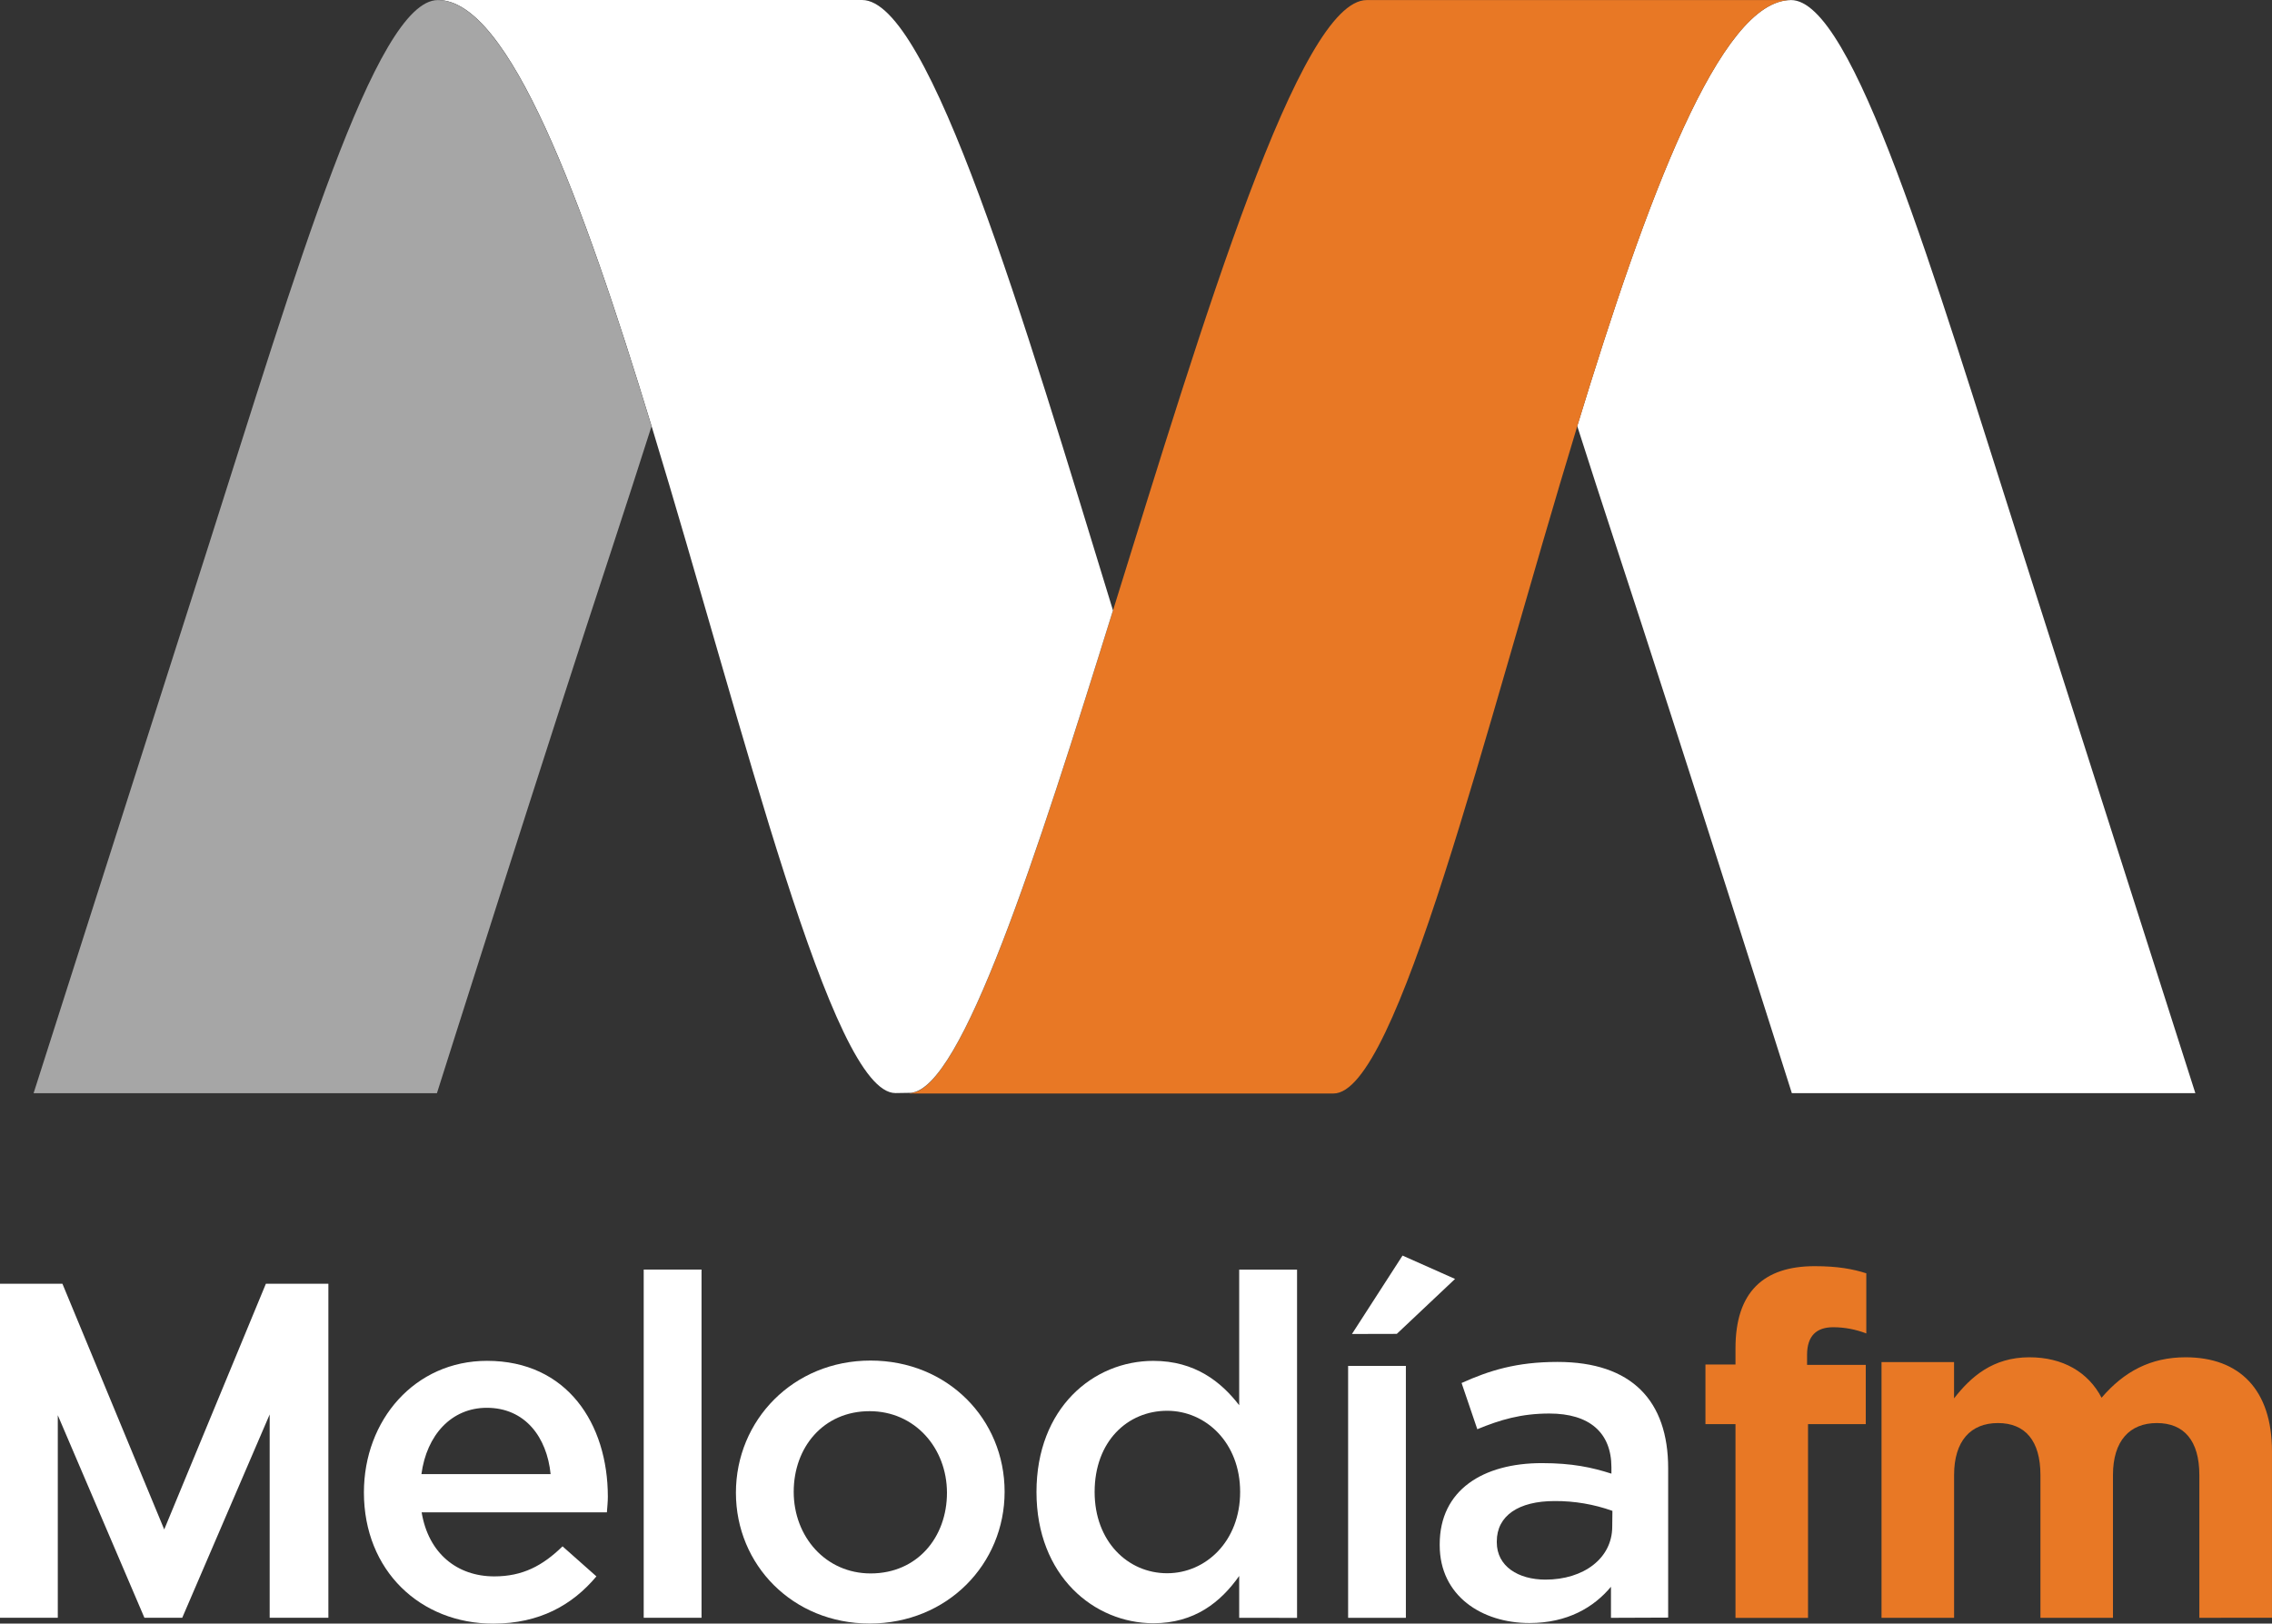 <?xml version="1.0" encoding="UTF-8"?>
<!-- Generator: Adobe Illustrator 16.0.0, SVG Export Plug-In . SVG Version: 6.00 Build 0)  -->
<svg id="Capa_1" width="800" height="571.7" enable-background="new 0 0 131 2937" version="1.1" viewBox="0 0 800 571.7" xml:space="preserve" xmlns="http://www.w3.org/2000/svg" xmlns:cc="http://creativecommons.org/ns#" xmlns:dc="http://purl.org/dc/elements/1.1/" xmlns:rdf="http://www.w3.org/1999/02/22-rdf-syntax-ns#"><rect x="0" y="0" width="800" height="571.7" fill="#333333" stroke="none"/>
<desc id="desc7">Created with sketchtool.</desc>
<path id="path-348" d="m711.52 192.44c-30.753-96.246-58.966-192.42-80.9-192.42-24.981 0-50.829 69.878-75.253 150 4.484 13.946 9.029 28.176 13.735 42.419 22.838 69.407 61.827 192.48 61.827 192.48h142.08s-30.814-96.394-61.493-192.48z" fill="#fff" stroke-width="12.385"/><path id="path-350" d="m630.63 0.025h-149.38c-23.681 0-57.282 111.74-89.347 214.92-27.111 87.279-53.182 168.24-71.178 169.96-0.211 0.012-0.384 0.136-0.582 0.136h149.4c22.417 0 52.885-126.82 85.83-234.95 24.448-80.219 50.296-150.07 75.253-150.07z" fill="#e87825" stroke-width="12.385"/><path id="path-352" d="m391.89 214.92c-31.508-102.83-64.552-214.92-88.344-214.92h-149.33c24.956 0 50.804 69.915 75.228 150.08 32.957 108.09 63.4 234.81 85.854 234.81l5.425-0.087c17.983-1.647 44.017-82.622 71.166-169.89z" fill="#fff" stroke-width="12.385"/><path id="path-354" d="m154.17 0.025c-21.934 0-50.148 96.246-80.851 192.44-30.703 96.06-61.493 192.48-61.493 192.48h142.02s38.976-123.1 61.852-192.48c4.669-14.193 9.252-28.437 13.71-42.358-24.436-80.194-50.284-150.08-75.24-150.08z" fill="#a6a6a6" stroke-width="12.385"/><g id="g3142" fill="#fff"><polygon id="path-356" transform="matrix(12.385 0 0 12.385 -7.902 -6.738)" points="5.819 46.539 4.744 46.539 2.281 40.78 2.281 46.539 0.638 46.539 0.638 37.043 2.413 37.043 5.307 44.028 8.197 37.043 9.974 37.043 9.974 46.539 8.305 46.539 8.305 40.758"/><path id="path-358" d="m193.88 519.07c-1.313-13.091-9.041-23.359-22.479-23.359-12.435 0-21.166 9.574-23.012 23.359zm-19.829 36.004c9.921 0 16.98-3.703 24.027-10.577l11.927 10.577c-8.434 10.057-20.002 16.633-36.326 16.633-25.675 0-45.541-18.652-45.541-46.185 0-25.538 17.971-46.346 43.348-46.346 28.214 0 42.543 22.17 42.543 47.857 0 1.808-0.198 3.53-0.334 5.487h-65.233c2.403 14.454 12.484 22.554 25.588 22.554z" stroke-width="12.385"/><polygon id="path-360" transform="matrix(12.385 0 0 12.385 -7.902 -6.738)" points="18.939 36.639 20.583 36.639 20.583 46.539 18.939 46.539"/><path id="path-362" d="m306.19 496.9c-16.299 0-26.715 12.757-26.715 28.387 0 15.804 11.258 28.746 27.087 28.746 16.46 0 26.876-12.769 26.876-28.412-0.025-15.729-11.283-28.721-27.248-28.721zm0 74.77c-27.074 0-47.064-20.659-47.064-46.048 0-25.538 20.163-46.544 47.398-46.544 27.186 0 47.213 20.659 47.213 46.185 0.012 25.464-20.151 46.408-47.547 46.408z" stroke-width="12.385"/><path id="path-364" d="m410.97 496.76c-13.933 0-25.538 10.75-25.538 28.585 0 17.451 11.716 28.622 25.538 28.622 13.611 0 25.699-11.271 25.699-28.622 0.012-17.339-12.088-28.585-25.699-28.585zm25.365 72.9v-14.738c-6.502 9.239-15.742 16.646-30.208 16.646-20.869 0-41.169-16.646-41.169-46.197 0-29.588 19.99-46.185 41.169-46.185 14.627 0 23.866 7.382 30.208 15.618v-47.733h20.374v122.61z" stroke-width="12.385"/><path id="path-366" d="m476.04 469.72 17.81-27.607 18.491 8.224-20.51 19.346zm-1.35 99.937v-88.703h20.337v88.703z" stroke-width="12.385"/><path id="path-368" d="m567.75 532c-6.527-2.328-13.401-3.493-20.324-3.455-12.782 0-20.386 5.202-20.386 14.218v0.322c0 8.434 7.555 13.128 17.141 13.128 13.438 0 23.507-7.505 23.507-18.665zm-0.508 37.664v-10.936c-6.032 7.233-15.271 12.769-28.709 12.769-16.77 0-31.595-9.574-31.595-27.396v-0.322c0-19.16 15.296-28.585 35.954-28.585 10.75 0 17.637 1.511 24.51 3.703v-2.192c0-12.249-7.728-18.974-21.848-18.974-9.908 0-17.302 2.192-25.377 5.524l-5.536-16.274c9.722-4.384 19.321-7.419 33.775-7.419 26.207 0 38.964 13.748 38.964 37.428v52.6z" stroke-width="12.385"/></g><path id="path-370" d="m645.53 467.34c-5.92 0-9.239 3.022-9.239 9.747v3.517h20.671v20.857h-20.337v68.23h-25.538v-68.23h-10.577v-20.993h10.577v-5.734c0-19.829 9.921-28.895 27.892-28.895 8.075 0 13.438 1.003 18.169 2.514v21.179c-3.703-1.437-7.642-2.18-11.617-2.192z" fill="#e87825" stroke-width="12.385"/><path id="path-372" d="m774.42 569.66v-50.259c0-12.113-5.388-18.318-14.961-18.318-9.549 0-15.457 6.242-15.457 18.318v50.259h-25.538v-50.259c0-12.113-5.388-18.318-14.961-18.318-9.561 0-15.444 6.242-15.444 18.318v50.259h-25.551v-90.053h25.538v12.782c5.883-7.543 13.611-14.466 26.542-14.466 11.778 0 20.708 5.227 25.402 14.243 7.914-9.239 17.29-14.243 29.588-14.243 18.999 0 30.418 11.432 30.418 33.106v58.607z" fill="#e87825" stroke-width="12.385"/>
</svg>
